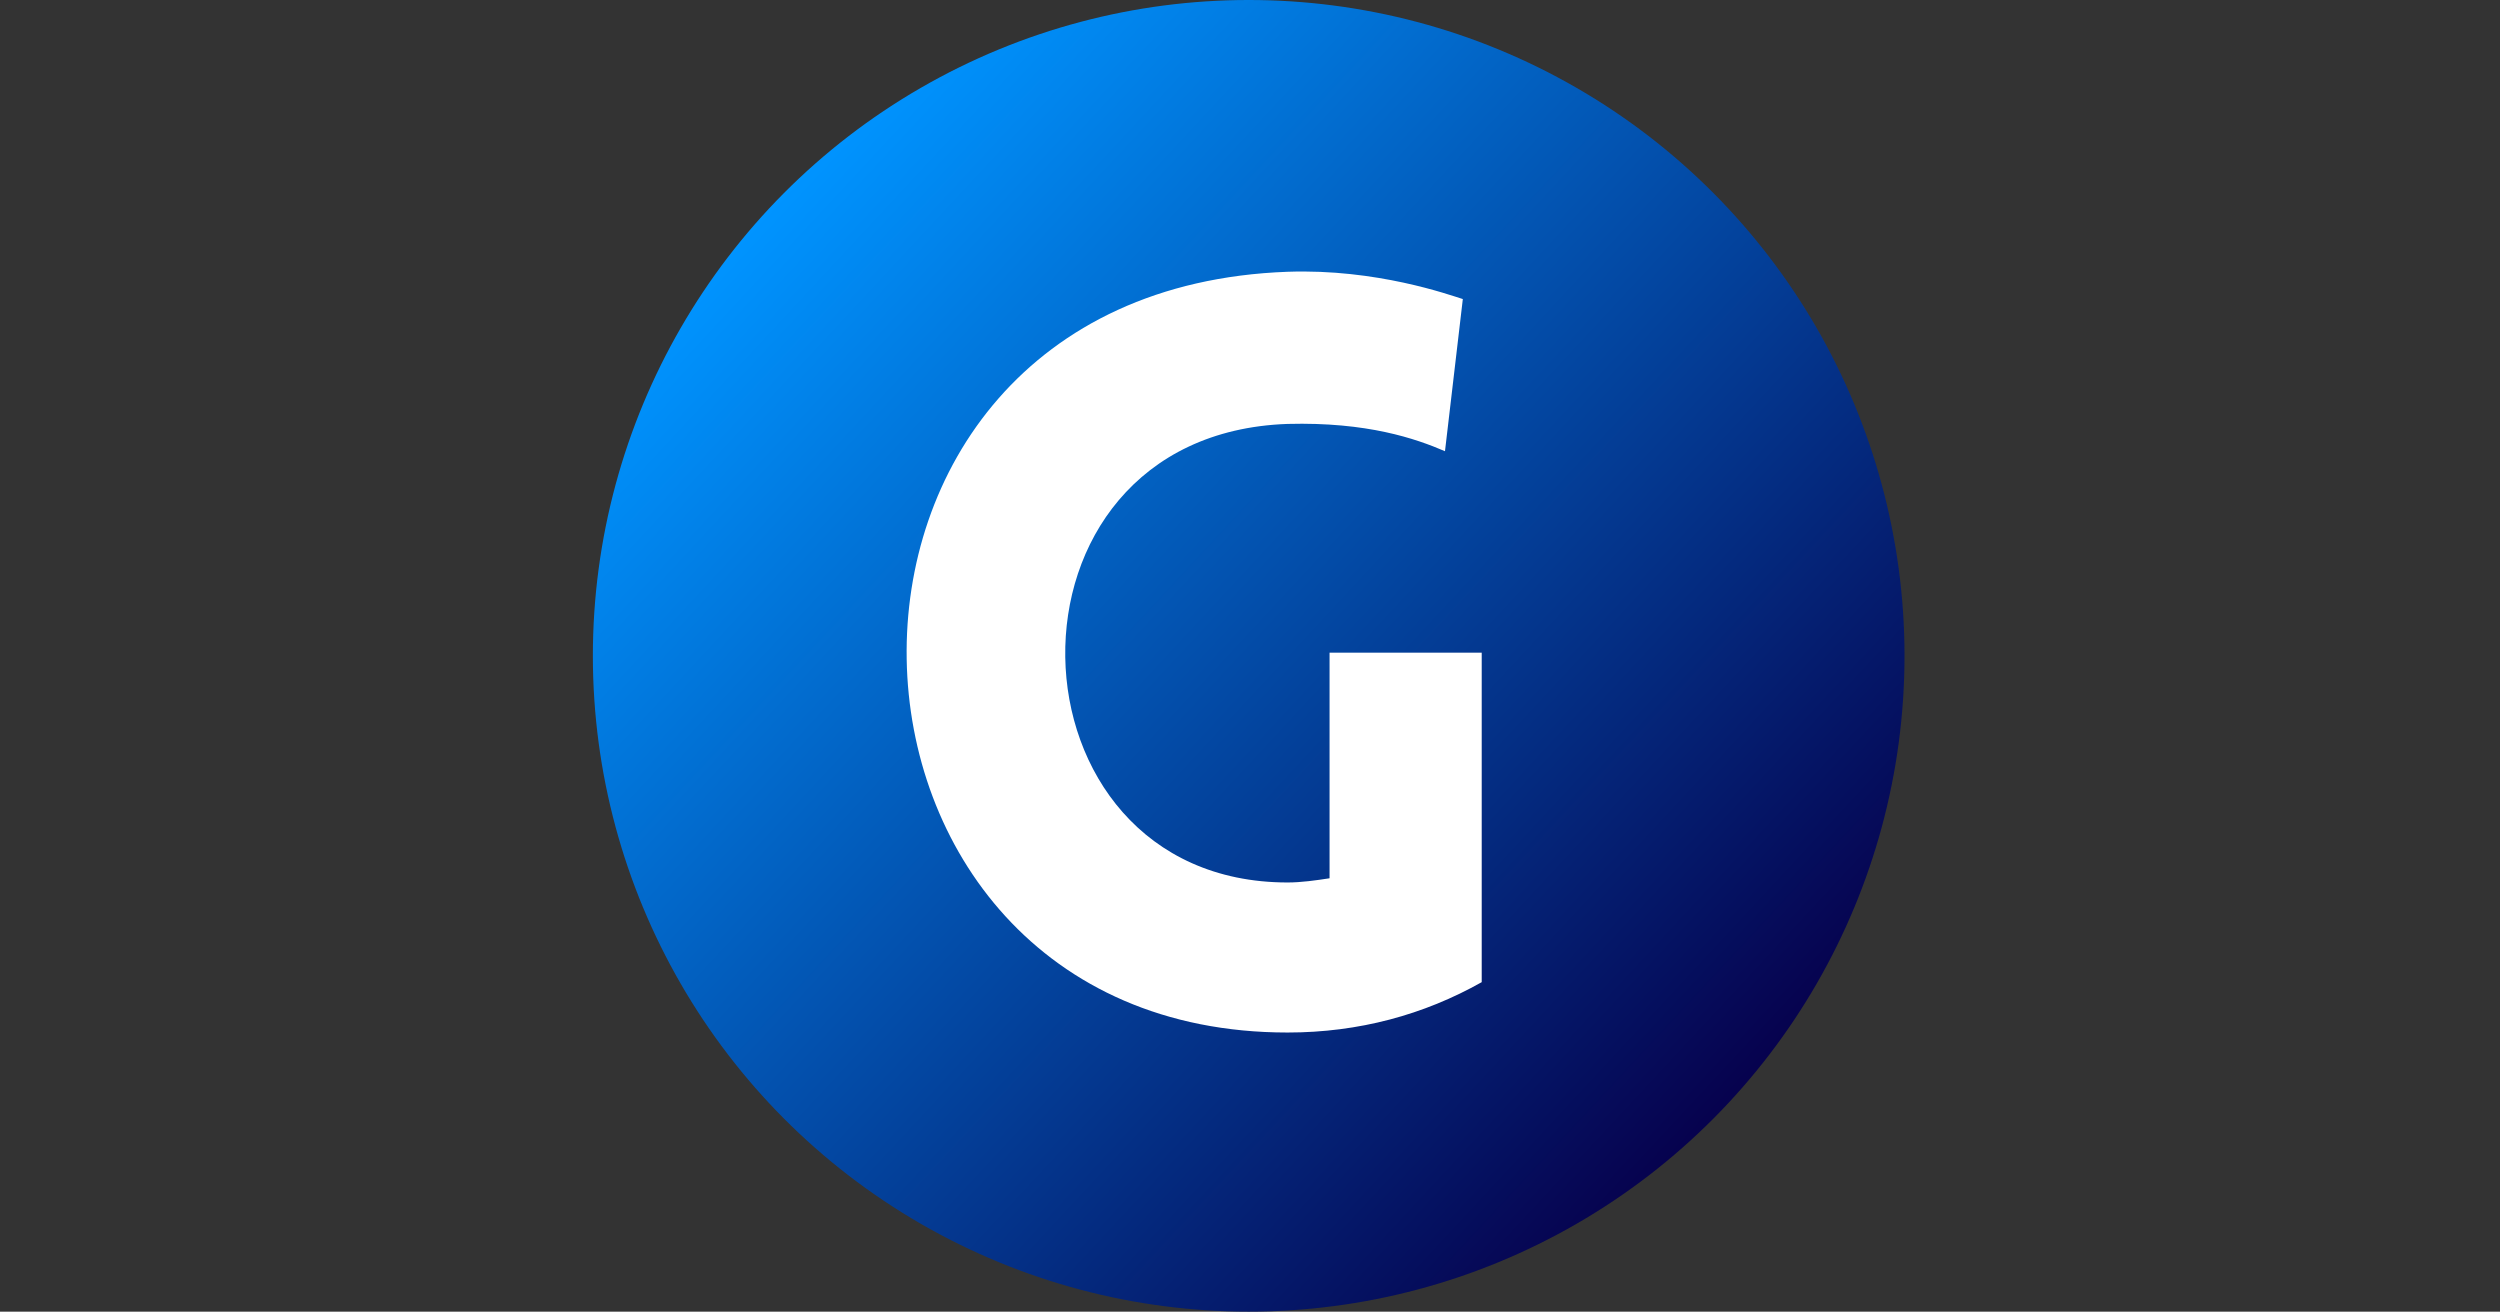 <svg xmlns="http://www.w3.org/2000/svg" width="953" height="500" fill="none"><rect width="100%" height="100%" fill="#333333" stroke="none"/><circle cx="476" cy="250" r="250" fill="url(#a)"/><path fill="#fff" d="M564.83 374.4c-22 12.4-46.8 19.2-74 19.2-188.8 0-198.4-282.8 0-290 34-1.2 61.6 8.8 66.8 10.4l-6.8 58c-11.2-4.8-29.6-11.2-60-10.4-115.6 4-110.4 174.8 0 174.8 5.2 0 10.8-.8 16-1.6v-86h58v125.6Z"/><defs><linearGradient id="a" x1="289" x2="659" y1="84" y2="428" gradientUnits="userSpaceOnUse"><stop stop-color="#0094FF"/><stop offset="1" stop-color="#06004C"/></linearGradient></defs></svg>